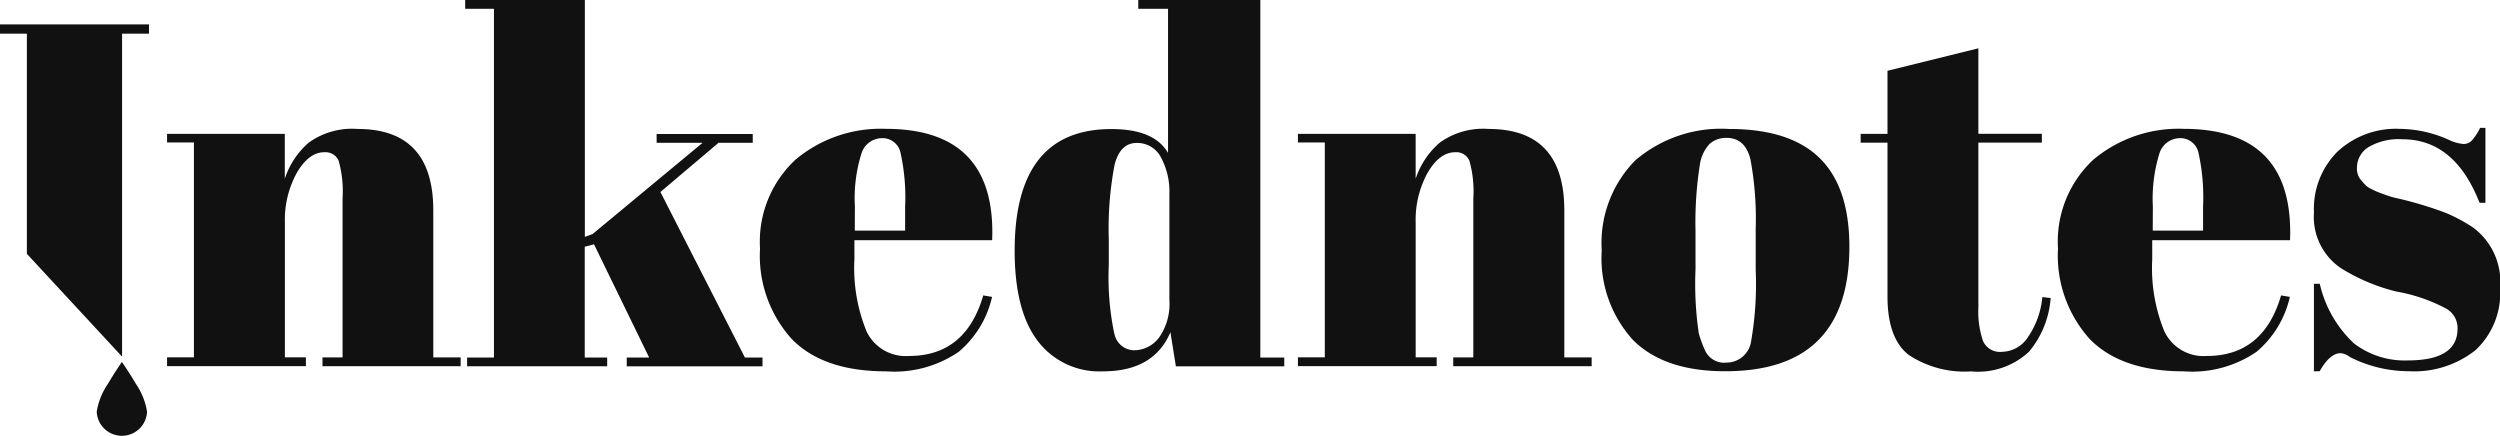<svg id="logo" xmlns="http://www.w3.org/2000/svg" width="161.797" height="28.215" viewBox="0 0 161.797 28.215">
  <path id="Path_1" data-name="Path 1" d="M32.957,114.331a4.449,4.449,0,0,0-.736-1.821c-.354-.613-.892-1.4-.892-1.4s-.54.786-.894,1.4a4.449,4.449,0,0,0-.736,1.821,1.63,1.63,0,0,0,3.257,0Z" transform="translate(-23.439 -87.687)" fill="#111"/>
  <path id="Path_2" data-name="Path 2" d="M51.29,39.906h7.619v2.909a5.255,5.255,0,0,1,1.549-2.34,4.8,4.8,0,0,1,3.162-.885q4.9,0,4.9,5.27v9.514h1.771v.569H61.348v-.569h1.3V44.1a7.36,7.36,0,0,0-.253-2.452.925.925,0,0,0-.917-.552q-1.012,0-1.788,1.328a6.3,6.3,0,0,0-.774,3.223v8.725h1.36v.569H51.29v-.569h1.739V40.463H51.29Z" transform="translate(-40.478 -31.244)" fill="#111"/>
  <path id="Path_3" data-name="Path 3" d="M153.266,23.71v-.569h1.452l-3.571-7.33-.6.158v7.168H152v.569h-9.065v-.569h1.737V.569H142.81V0h7.745V15.332l.506-.19,7.113-5.9H155.2V8.671h6.221V9.24h-2.214l-3.763,3.185,5.471,10.715h1.138v.569Z" transform="translate(-112.704)" fill="#111"/>
  <path id="Path_4" data-name="Path 4" d="M235.369,53.137a8.049,8.049,0,0,1-2.039-5.848,7.233,7.233,0,0,1,2.3-5.747,8.575,8.575,0,0,1,5.833-1.992q7.168,0,6.891,7.208h-8.915v1.233a10.82,10.82,0,0,0,.791,4.68,2.806,2.806,0,0,0,2.741,1.579q3.668,0,4.806-3.919l.569.095a6.5,6.5,0,0,1-2.157,3.554,7.375,7.375,0,0,1-4.7,1.265Q237.411,55.245,235.369,53.137Zm4.094-7h3.257V44.586a13.318,13.318,0,0,0-.3-3.5,1.185,1.185,0,0,0-1.2-.932,1.4,1.4,0,0,0-1.328,1,9.664,9.664,0,0,0-.422,3.432Z" transform="translate(-184.142 -31.212)" fill="#111"/>
  <path id="Path_5" data-name="Path 5" d="M321.935,23.71l-.354-2.207q-1.075,2.53-4.364,2.53A5,5,0,0,1,313,22.074q-1.5-1.958-1.5-5.85,0-7.872,6.259-7.872,2.783,0,3.668,1.549V.569H319.5V0h7.9V23.141h1.549v.569Zm-3.982-2.133a1.315,1.315,0,0,0,1.28,1.092,2.036,2.036,0,0,0,1.613-.822,3.793,3.793,0,0,0,.668-2.435V12.52a4.617,4.617,0,0,0-.538-2.319,1.72,1.72,0,0,0-1.581-.949q-1.054,0-1.423,1.391a22.009,22.009,0,0,0-.379,4.868v1.644a17.8,17.8,0,0,0,.352,4.421Z" transform="translate(-245.833)" fill="#111"/>
  <path id="Path_6" data-name="Path 6" d="M398.46,39.906h7.619v2.909a5.255,5.255,0,0,1,1.56-2.34,4.8,4.8,0,0,1,3.162-.885q4.9,0,4.9,5.27v9.514h1.769v.569h-8.959v-.569h1.3V44.1a7.3,7.3,0,0,0-.253-2.452.921.921,0,0,0-.915-.552q-1.014,0-1.788,1.328a6.3,6.3,0,0,0-.774,3.223v8.725h1.36v.569H398.46v-.569H400.2V40.463H398.46Z" transform="translate(-314.46 -31.244)" fill="#111"/>
  <path id="Path_7" data-name="Path 7" d="M493.754,53.248a7.851,7.851,0,0,1-2.024-5.8,7.61,7.61,0,0,1,2.165-5.818,8.528,8.528,0,0,1,6.086-2.039q3.923,0,5.848,1.88t1.929,5.738q0,8.064-8.03,8.061Q495.778,55.276,493.754,53.248Zm7.941-4.522V46.039a21.065,21.065,0,0,0-.337-4.465q-.337-1.4-1.533-1.406a1.589,1.589,0,0,0-1.124.4,2.475,2.475,0,0,0-.616,1.311,24.045,24.045,0,0,0-.285,4.33v2.466a21.94,21.94,0,0,0,.211,4.142,7.076,7.076,0,0,0,.422,1.138,1.353,1.353,0,0,0,1.36.757,1.612,1.612,0,0,0,1.611-1.421A21.514,21.514,0,0,0,501.695,48.727Z" transform="translate(-388.068 -31.244)" fill="#111"/>
  <path id="Path_8" data-name="Path 8" d="M572.957,30.9V20.951H571.22v-.569h1.737V16.3l5.882-1.455v5.532h4.109v.569h-4.109V31.605a5.936,5.936,0,0,0,.3,2.182,1.2,1.2,0,0,0,1.25.7,2.048,2.048,0,0,0,1.659-.949,5.5,5.5,0,0,0,.932-2.593l.538.063a6.128,6.128,0,0,1-1.391,3.462,4.832,4.832,0,0,1-3.761,1.286,6.559,6.559,0,0,1-4.016-1.054Q572.957,33.644,572.957,30.9Z" transform="translate(-450.801 -11.719)" fill="#111"/>
  <path id="Path_9" data-name="Path 9" d="M633.839,53.137a8.073,8.073,0,0,1-2.038-5.848,7.221,7.221,0,0,1,2.292-5.747,8.575,8.575,0,0,1,5.833-1.992q7.168,0,6.893,7.208H637.9v1.233a10.82,10.82,0,0,0,.791,4.68,2.806,2.806,0,0,0,2.74,1.579q3.668,0,4.807-3.919l.569.095a6.5,6.5,0,0,1-2.157,3.554,7.359,7.359,0,0,1-4.695,1.265Q635.881,55.245,633.839,53.137Zm4.094-7h3.257V44.586a13.415,13.415,0,0,0-.3-3.5,1.193,1.193,0,0,0-1.2-.932,1.4,1.4,0,0,0-1.328,1,9.917,9.917,0,0,0-.422,3.432Z" transform="translate(-498.61 -31.212)" fill="#111"/>
  <path id="Path_10" data-name="Path 10" d="M710.372,55.008V49.344h.379a7.585,7.585,0,0,0,2.214,3.858,5.4,5.4,0,0,0,3.478,1.1q3.223,0,3.223-2.053a1.431,1.431,0,0,0-.791-1.328,10.656,10.656,0,0,0-3.162-1.075,12.371,12.371,0,0,1-3.6-1.518,4,4,0,0,1-1.739-3.6,5.225,5.225,0,0,1,1.518-3.936,5.559,5.559,0,0,1,4.048-1.476,7.869,7.869,0,0,1,3.194.725,2.627,2.627,0,0,0,.917.253.731.731,0,0,0,.538-.221,3.647,3.647,0,0,0,.538-.822h.344V44.1h-.379q-1.613-4.111-4.994-4.111a3.847,3.847,0,0,0-2.214.521,1.564,1.564,0,0,0-.727,1.313,1.133,1.133,0,0,0,.211.742c.148.179.264.312.348.4a1.625,1.625,0,0,0,.422.268,4.329,4.329,0,0,0,.474.211c.127.053.32.122.584.211a4.69,4.69,0,0,0,.586.158,24.2,24.2,0,0,1,3.1.932,10.572,10.572,0,0,1,1.8.963,4.371,4.371,0,0,1,1.739,3.873,5.077,5.077,0,0,1-1.581,4.048A6.377,6.377,0,0,1,716.5,55a8.411,8.411,0,0,1-3.795-.915,1.217,1.217,0,0,0-.6-.253q-.7,0-1.36,1.168Z" transform="translate(-560.617 -30.976)" fill="#111"/>
  <path id="Path_11" data-name="Path 11" d="M9.642,8.1V7.5H0v.6H1.739V22.347L7.9,29V8.1Z" transform="translate(0 -5.919)" fill="#111"/>
</svg>
